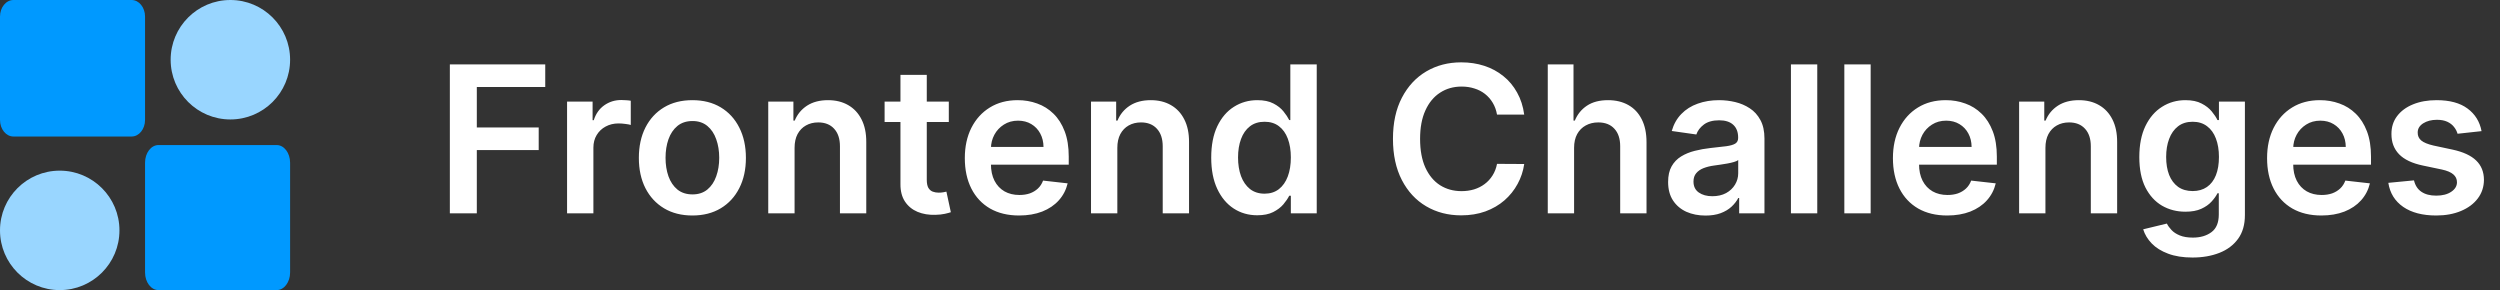 <svg width="293" height="34" viewBox="0 0 293 34" fill="none" xmlns="http://www.w3.org/2000/svg">
<rect x="0" y="0" width="293" height="34" fill="#333333" stroke="none"/>
<g clip-path="url(#clip0_8_2)">
<path d="M15.427 0H1.573C0.704 0 0 0.87 0 1.943V14.057C0 15.13 0.704 16 1.573 16H15.427C16.296 16 17 15.13 17 14.057V1.943C17 0.87 16.296 0 15.427 0Z" fill="#0099FF"/>
<path d="M18.573 17H32.427C33.296 17 34 17.924 34 19.064V31.936C34 33.076 33.296 34 32.427 34H18.573C17.704 34 17 33.076 17 31.936V19.064C17 17.924 17.704 17 18.573 17Z" fill="#0099FF"/>
<path d="M27 14C30.866 14 34 10.866 34 7C34 3.134 30.866 0 27 0C23.134 0 20 3.134 20 7C20 10.866 23.134 14 27 14Z" fill="#99D6FF"/>
<path d="M7 34C3.134 34 0 30.866 0 27C0 23.134 3.134 20 7 20C10.866 20 14 23.134 14 27C14 30.866 10.866 34 7 34Z" fill="#99D6FF"/>
</g>
<path d="M52.722 25V7.545H63.903V10.196H55.883V14.935H63.136V17.585H55.883V25H52.722ZM66.46 25V11.909H69.452V14.091H69.588C69.827 13.335 70.236 12.753 70.815 12.344C71.401 11.929 72.068 11.722 72.818 11.722C72.989 11.722 73.179 11.73 73.389 11.747C73.605 11.758 73.784 11.778 73.926 11.807V14.645C73.796 14.599 73.588 14.56 73.304 14.526C73.026 14.486 72.756 14.466 72.494 14.466C71.932 14.466 71.426 14.588 70.977 14.832C70.534 15.071 70.185 15.403 69.929 15.829C69.673 16.256 69.546 16.747 69.546 17.304V25H66.46ZM81.147 25.256C79.869 25.256 78.761 24.974 77.823 24.412C76.886 23.849 76.158 23.062 75.641 22.051C75.13 21.04 74.874 19.858 74.874 18.506C74.874 17.153 75.13 15.969 75.641 14.952C76.158 13.935 76.886 13.145 77.823 12.582C78.761 12.02 79.869 11.739 81.147 11.739C82.425 11.739 83.533 12.02 84.471 12.582C85.408 13.145 86.133 13.935 86.644 14.952C87.161 15.969 87.42 17.153 87.42 18.506C87.42 19.858 87.161 21.04 86.644 22.051C86.133 23.062 85.408 23.849 84.471 24.412C83.533 24.974 82.425 25.256 81.147 25.256ZM81.164 22.784C81.857 22.784 82.437 22.594 82.903 22.213C83.369 21.827 83.715 21.31 83.942 20.662C84.175 20.014 84.292 19.293 84.292 18.497C84.292 17.696 84.175 16.972 83.942 16.324C83.715 15.671 83.369 15.151 82.903 14.764C82.437 14.378 81.857 14.185 81.164 14.185C80.454 14.185 79.863 14.378 79.391 14.764C78.925 15.151 78.576 15.671 78.343 16.324C78.116 16.972 78.002 17.696 78.002 18.497C78.002 19.293 78.116 20.014 78.343 20.662C78.576 21.31 78.925 21.827 79.391 22.213C79.863 22.594 80.454 22.784 81.164 22.784ZM93.124 17.329V25H90.038V11.909H92.987V14.133H93.141C93.442 13.401 93.922 12.818 94.581 12.386C95.246 11.954 96.067 11.739 97.044 11.739C97.947 11.739 98.734 11.932 99.405 12.318C100.081 12.704 100.604 13.264 100.973 13.997C101.348 14.73 101.533 15.619 101.527 16.665V25H98.442V17.142C98.442 16.267 98.215 15.582 97.76 15.088C97.311 14.594 96.689 14.347 95.894 14.347C95.354 14.347 94.874 14.466 94.453 14.704C94.038 14.938 93.712 15.276 93.473 15.719C93.24 16.162 93.124 16.699 93.124 17.329ZM111.2 11.909V14.296H103.675V11.909H111.2ZM105.533 8.773H108.618V21.062C108.618 21.477 108.68 21.796 108.805 22.017C108.936 22.233 109.107 22.381 109.317 22.46C109.527 22.54 109.76 22.579 110.016 22.579C110.209 22.579 110.385 22.565 110.544 22.537C110.709 22.509 110.834 22.483 110.919 22.46L111.439 24.872C111.274 24.929 111.038 24.991 110.732 25.06C110.43 25.128 110.061 25.168 109.624 25.179C108.851 25.202 108.155 25.085 107.536 24.829C106.916 24.568 106.425 24.165 106.061 23.619C105.703 23.074 105.527 22.392 105.533 21.574V8.773ZM119.435 25.256C118.123 25.256 116.989 24.983 116.035 24.438C115.086 23.886 114.356 23.108 113.844 22.102C113.333 21.091 113.077 19.901 113.077 18.531C113.077 17.185 113.333 16.003 113.844 14.986C114.362 13.963 115.083 13.168 116.009 12.599C116.935 12.026 118.023 11.739 119.273 11.739C120.08 11.739 120.842 11.869 121.558 12.131C122.279 12.386 122.915 12.784 123.467 13.324C124.023 13.864 124.461 14.551 124.779 15.386C125.097 16.216 125.256 17.204 125.256 18.352V19.298H114.526V17.219H122.299C122.293 16.628 122.165 16.102 121.915 15.642C121.665 15.176 121.316 14.81 120.867 14.543C120.424 14.276 119.907 14.142 119.316 14.142C118.685 14.142 118.131 14.296 117.654 14.602C117.177 14.903 116.805 15.301 116.538 15.796C116.276 16.284 116.143 16.821 116.137 17.406V19.222C116.137 19.983 116.276 20.636 116.555 21.182C116.833 21.722 117.222 22.136 117.722 22.426C118.222 22.71 118.808 22.852 119.478 22.852C119.927 22.852 120.333 22.79 120.697 22.665C121.06 22.534 121.376 22.344 121.643 22.094C121.91 21.844 122.112 21.534 122.248 21.165L125.129 21.489C124.947 22.25 124.6 22.915 124.089 23.483C123.583 24.046 122.935 24.483 122.146 24.796C121.356 25.102 120.452 25.256 119.435 25.256ZM130.952 17.329V25H127.866V11.909H130.815V14.133H130.969C131.27 13.401 131.75 12.818 132.409 12.386C133.074 11.954 133.895 11.739 134.872 11.739C135.776 11.739 136.563 11.932 137.233 12.318C137.909 12.704 138.432 13.264 138.801 13.997C139.176 14.73 139.361 15.619 139.355 16.665V25H136.27V17.142C136.27 16.267 136.043 15.582 135.588 15.088C135.139 14.594 134.517 14.347 133.722 14.347C133.182 14.347 132.702 14.466 132.281 14.704C131.866 14.938 131.54 15.276 131.301 15.719C131.068 16.162 130.952 16.699 130.952 17.329ZM147.349 25.23C146.321 25.23 145.401 24.966 144.588 24.438C143.776 23.909 143.134 23.142 142.662 22.136C142.19 21.131 141.955 19.909 141.955 18.472C141.955 17.017 142.193 15.79 142.67 14.79C143.153 13.784 143.804 13.026 144.622 12.514C145.44 11.997 146.352 11.739 147.358 11.739C148.125 11.739 148.756 11.869 149.25 12.131C149.744 12.386 150.136 12.696 150.426 13.06C150.716 13.418 150.94 13.756 151.099 14.074H151.227V7.545H154.321V25H151.287V22.938H151.099C150.94 23.256 150.71 23.594 150.409 23.952C150.108 24.304 149.71 24.605 149.216 24.855C148.722 25.105 148.099 25.23 147.349 25.23ZM148.21 22.699C148.864 22.699 149.42 22.523 149.881 22.171C150.341 21.812 150.69 21.315 150.929 20.679C151.168 20.043 151.287 19.301 151.287 18.454C151.287 17.608 151.168 16.872 150.929 16.247C150.696 15.622 150.349 15.136 149.889 14.79C149.435 14.443 148.875 14.27 148.21 14.27C147.523 14.27 146.949 14.449 146.489 14.807C146.028 15.165 145.682 15.659 145.449 16.29C145.216 16.921 145.099 17.642 145.099 18.454C145.099 19.273 145.216 20.003 145.449 20.645C145.688 21.281 146.037 21.784 146.497 22.153C146.963 22.517 147.534 22.699 148.21 22.699ZM178.638 13.435H175.451C175.36 12.912 175.192 12.449 174.948 12.046C174.704 11.636 174.4 11.29 174.036 11.006C173.673 10.722 173.258 10.508 172.792 10.367C172.332 10.219 171.835 10.145 171.3 10.145C170.352 10.145 169.511 10.383 168.778 10.861C168.045 11.332 167.471 12.026 167.056 12.94C166.641 13.849 166.434 14.96 166.434 16.273C166.434 17.608 166.641 18.733 167.056 19.648C167.477 20.557 168.05 21.244 168.778 21.71C169.511 22.171 170.349 22.401 171.292 22.401C171.815 22.401 172.303 22.332 172.758 22.196C173.218 22.054 173.63 21.847 173.994 21.574C174.363 21.301 174.673 20.966 174.923 20.568C175.178 20.171 175.354 19.716 175.451 19.204L178.638 19.222C178.519 20.051 178.261 20.829 177.863 21.557C177.471 22.284 176.957 22.926 176.32 23.483C175.684 24.034 174.94 24.466 174.087 24.778C173.235 25.085 172.289 25.239 171.249 25.239C169.715 25.239 168.346 24.884 167.141 24.173C165.937 23.463 164.988 22.438 164.295 21.097C163.602 19.756 163.255 18.148 163.255 16.273C163.255 14.392 163.604 12.784 164.303 11.449C165.002 10.108 165.954 9.082 167.158 8.372C168.363 7.662 169.727 7.307 171.249 7.307C172.221 7.307 173.124 7.443 173.96 7.716C174.795 7.989 175.539 8.389 176.192 8.918C176.846 9.44 177.383 10.082 177.803 10.844C178.229 11.599 178.508 12.463 178.638 13.435ZM184.483 17.329V25H181.398V7.545H184.415V14.133H184.568C184.875 13.395 185.349 12.812 185.991 12.386C186.639 11.954 187.463 11.739 188.463 11.739C189.372 11.739 190.165 11.929 190.841 12.31C191.517 12.69 192.04 13.247 192.409 13.98C192.784 14.713 192.972 15.608 192.972 16.665V25H189.886V17.142C189.886 16.261 189.659 15.577 189.205 15.088C188.756 14.594 188.125 14.347 187.312 14.347C186.767 14.347 186.278 14.466 185.847 14.704C185.42 14.938 185.085 15.276 184.841 15.719C184.602 16.162 184.483 16.699 184.483 17.329ZM199.884 25.264C199.054 25.264 198.307 25.116 197.642 24.821C196.983 24.52 196.46 24.077 196.074 23.491C195.693 22.906 195.503 22.185 195.503 21.327C195.503 20.588 195.639 19.977 195.912 19.494C196.185 19.011 196.557 18.625 197.028 18.335C197.5 18.046 198.031 17.827 198.622 17.679C199.219 17.526 199.835 17.415 200.472 17.347C201.239 17.267 201.861 17.196 202.338 17.134C202.815 17.065 203.162 16.963 203.378 16.827C203.599 16.685 203.71 16.466 203.71 16.171V16.119C203.71 15.477 203.52 14.98 203.139 14.628C202.759 14.276 202.21 14.099 201.494 14.099C200.739 14.099 200.139 14.264 199.696 14.594C199.259 14.923 198.963 15.312 198.81 15.761L195.929 15.352C196.156 14.557 196.531 13.892 197.054 13.358C197.577 12.818 198.216 12.415 198.972 12.148C199.727 11.875 200.563 11.739 201.477 11.739C202.108 11.739 202.736 11.812 203.361 11.96C203.986 12.108 204.557 12.352 205.074 12.693C205.591 13.028 206.006 13.486 206.318 14.065C206.636 14.645 206.795 15.369 206.795 16.239V25H203.83V23.202H203.727C203.54 23.565 203.276 23.906 202.935 24.224C202.599 24.537 202.176 24.79 201.665 24.983C201.159 25.171 200.565 25.264 199.884 25.264ZM200.685 22.997C201.304 22.997 201.841 22.875 202.295 22.631C202.75 22.381 203.099 22.051 203.344 21.642C203.594 21.233 203.719 20.787 203.719 20.304V18.761C203.622 18.841 203.457 18.915 203.224 18.983C202.997 19.051 202.741 19.111 202.457 19.162C202.173 19.213 201.892 19.259 201.614 19.298C201.335 19.338 201.094 19.372 200.889 19.401C200.429 19.463 200.017 19.565 199.653 19.707C199.29 19.849 199.003 20.048 198.793 20.304C198.582 20.554 198.477 20.878 198.477 21.276C198.477 21.844 198.685 22.273 199.099 22.562C199.514 22.852 200.043 22.997 200.685 22.997ZM212.983 7.545V25H209.898V7.545H212.983ZM219.241 7.545V25H216.156V7.545H219.241ZM228.209 25.256C226.896 25.256 225.763 24.983 224.808 24.438C223.859 23.886 223.129 23.108 222.618 22.102C222.107 21.091 221.851 19.901 221.851 18.531C221.851 17.185 222.107 16.003 222.618 14.986C223.135 13.963 223.857 13.168 224.783 12.599C225.709 12.026 226.797 11.739 228.047 11.739C228.854 11.739 229.615 11.869 230.331 12.131C231.053 12.386 231.689 12.784 232.24 13.324C232.797 13.864 233.234 14.551 233.553 15.386C233.871 16.216 234.03 17.204 234.03 18.352V19.298H223.3V17.219H231.072C231.067 16.628 230.939 16.102 230.689 15.642C230.439 15.176 230.089 14.81 229.641 14.543C229.197 14.276 228.68 14.142 228.089 14.142C227.459 14.142 226.905 14.296 226.428 14.602C225.95 14.903 225.578 15.301 225.311 15.796C225.05 16.284 224.916 16.821 224.911 17.406V19.222C224.911 19.983 225.05 20.636 225.328 21.182C225.607 21.722 225.996 22.136 226.496 22.426C226.996 22.71 227.581 22.852 228.251 22.852C228.7 22.852 229.107 22.79 229.47 22.665C229.834 22.534 230.149 22.344 230.416 22.094C230.683 21.844 230.885 21.534 231.021 21.165L233.902 21.489C233.72 22.25 233.374 22.915 232.862 23.483C232.357 24.046 231.709 24.483 230.919 24.796C230.129 25.102 229.226 25.256 228.209 25.256ZM239.725 17.329V25H236.64V11.909H239.589V14.133H239.742C240.043 13.401 240.523 12.818 241.183 12.386C241.847 11.954 242.668 11.739 243.646 11.739C244.549 11.739 245.336 11.932 246.006 12.318C246.683 12.704 247.205 13.264 247.575 13.997C247.95 14.73 248.134 15.619 248.129 16.665V25H245.043V17.142C245.043 16.267 244.816 15.582 244.362 15.088C243.913 14.594 243.29 14.347 242.495 14.347C241.955 14.347 241.475 14.466 241.055 14.704C240.64 14.938 240.313 15.276 240.075 15.719C239.842 16.162 239.725 16.699 239.725 17.329ZM256.958 30.182C255.85 30.182 254.898 30.031 254.103 29.73C253.308 29.435 252.668 29.037 252.185 28.537C251.702 28.037 251.367 27.483 251.18 26.875L253.958 26.202C254.083 26.457 254.265 26.71 254.504 26.96C254.742 27.216 255.063 27.426 255.467 27.591C255.876 27.761 256.39 27.847 257.009 27.847C257.884 27.847 258.609 27.634 259.183 27.207C259.756 26.787 260.043 26.094 260.043 25.128V22.648H259.89C259.731 22.966 259.498 23.293 259.191 23.628C258.89 23.963 258.489 24.244 257.989 24.472C257.495 24.699 256.873 24.812 256.123 24.812C255.117 24.812 254.205 24.577 253.387 24.105C252.575 23.628 251.927 22.918 251.444 21.974C250.967 21.026 250.728 19.838 250.728 18.412C250.728 16.974 250.967 15.761 251.444 14.773C251.927 13.778 252.577 13.026 253.396 12.514C254.214 11.997 255.126 11.739 256.131 11.739C256.898 11.739 257.529 11.869 258.023 12.131C258.523 12.386 258.921 12.696 259.217 13.06C259.512 13.418 259.737 13.756 259.89 14.074H260.06V11.909H263.103V25.213C263.103 26.332 262.836 27.259 262.302 27.991C261.768 28.724 261.038 29.273 260.112 29.636C259.185 30 258.134 30.182 256.958 30.182ZM256.984 22.392C257.637 22.392 258.194 22.233 258.654 21.915C259.114 21.597 259.464 21.139 259.702 20.543C259.941 19.946 260.06 19.23 260.06 18.395C260.06 17.571 259.941 16.849 259.702 16.23C259.469 15.611 259.123 15.131 258.663 14.79C258.208 14.443 257.648 14.27 256.984 14.27C256.296 14.27 255.722 14.449 255.262 14.807C254.802 15.165 254.455 15.656 254.222 16.281C253.989 16.901 253.873 17.605 253.873 18.395C253.873 19.196 253.989 19.898 254.222 20.5C254.461 21.097 254.81 21.562 255.271 21.898C255.737 22.227 256.308 22.392 256.984 22.392ZM272.06 25.256C270.748 25.256 269.614 24.983 268.66 24.438C267.711 23.886 266.981 23.108 266.469 22.102C265.958 21.091 265.702 19.901 265.702 18.531C265.702 17.185 265.958 16.003 266.469 14.986C266.987 13.963 267.708 13.168 268.634 12.599C269.56 12.026 270.648 11.739 271.898 11.739C272.705 11.739 273.467 11.869 274.183 12.131C274.904 12.386 275.54 12.784 276.092 13.324C276.648 13.864 277.086 14.551 277.404 15.386C277.722 16.216 277.881 17.204 277.881 18.352V19.298H267.151V17.219H274.924C274.918 16.628 274.79 16.102 274.54 15.642C274.29 15.176 273.941 14.81 273.492 14.543C273.049 14.276 272.532 14.142 271.941 14.142C271.31 14.142 270.756 14.296 270.279 14.602C269.802 14.903 269.43 15.301 269.163 15.796C268.901 16.284 268.768 16.821 268.762 17.406V19.222C268.762 19.983 268.901 20.636 269.18 21.182C269.458 21.722 269.847 22.136 270.347 22.426C270.847 22.71 271.433 22.852 272.103 22.852C272.552 22.852 272.958 22.79 273.322 22.665C273.685 22.534 274.001 22.344 274.268 22.094C274.535 21.844 274.737 21.534 274.873 21.165L277.754 21.489C277.572 22.25 277.225 22.915 276.714 23.483C276.208 24.046 275.56 24.483 274.771 24.796C273.981 25.102 273.077 25.256 272.06 25.256ZM290.838 15.369L288.026 15.676C287.946 15.392 287.807 15.125 287.608 14.875C287.415 14.625 287.153 14.423 286.824 14.27C286.494 14.117 286.091 14.04 285.614 14.04C284.972 14.04 284.432 14.179 283.994 14.457C283.562 14.736 283.349 15.097 283.355 15.54C283.349 15.921 283.489 16.23 283.773 16.469C284.063 16.707 284.54 16.903 285.205 17.057L287.438 17.534C288.676 17.801 289.597 18.224 290.199 18.804C290.807 19.384 291.114 20.142 291.119 21.079C291.114 21.903 290.872 22.631 290.395 23.261C289.923 23.886 289.267 24.375 288.426 24.727C287.585 25.079 286.619 25.256 285.528 25.256C283.926 25.256 282.636 24.921 281.659 24.25C280.682 23.574 280.099 22.634 279.912 21.429L282.92 21.139C283.057 21.73 283.347 22.176 283.79 22.477C284.233 22.778 284.81 22.929 285.52 22.929C286.253 22.929 286.841 22.778 287.284 22.477C287.733 22.176 287.957 21.804 287.957 21.361C287.957 20.986 287.813 20.676 287.523 20.432C287.239 20.188 286.795 20 286.193 19.869L283.96 19.401C282.705 19.139 281.776 18.699 281.173 18.079C280.571 17.454 280.273 16.665 280.278 15.71C280.273 14.903 280.491 14.204 280.935 13.614C281.384 13.017 282.006 12.557 282.801 12.233C283.602 11.903 284.526 11.739 285.571 11.739C287.105 11.739 288.313 12.065 289.193 12.719C290.08 13.372 290.628 14.256 290.838 15.369Z" fill="white"/>
<defs>
<clipPath id="clip0_8_2">
<rect width="34" height="34" fill="white"/>
</clipPath>
</defs>
</svg>
